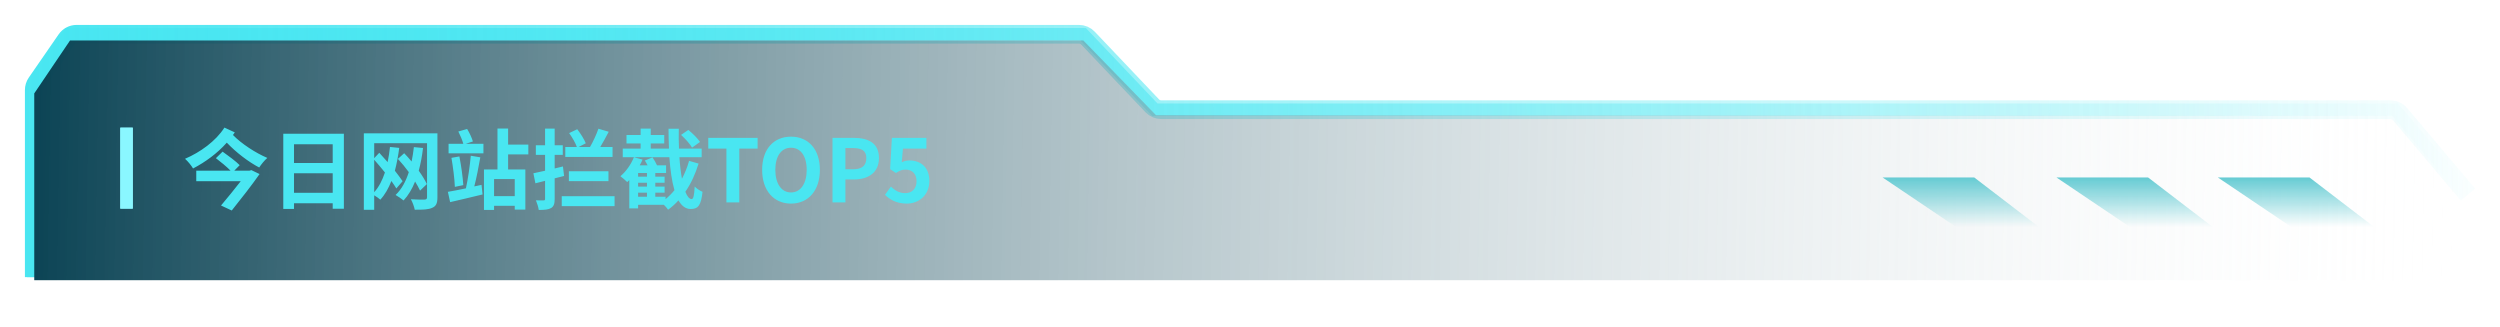 <svg width="401.467" height="52.5" viewBox="0 0 401.467 52.5" fill="none" xmlns="http://www.w3.org/2000/svg" xmlns:xlink="http://www.w3.org/1999/xlink">
	<desc>
			Created with Pixso.
	</desc>
	<g filter="url(#filter_6_49_dd)">
		<path id="矢量 53" d="" fill-rule="nonzero" fill="url(#paint_linear_6_49_0)"/>
	</g>
	<path id="矢量 53" d="M5.32 44.5L5.32 13.83L11.073 5.5L173.945 5.5L185.45 17.616L384.635 17.616L396.141 31.248" stroke="url(#paint_linear_6_49_1)" stroke-width="2"/>
	<g filter="url(#filter_6_50_dd)">
		<path id="矢量 4" d="" fill-rule="nonzero" fill="url(#paint_linear_6_50_0)"/>
	</g>
	<path id="矢量 4" d="M5.5 44.5L5.5 14.454C5.5 14.047 5.624 13.651 5.854 13.317L10.656 6.363C11.03 5.823 11.645 5.5 12.302 5.5L173.266 5.5C173.814 5.5 174.338 5.725 174.716 6.123L185.038 16.994C185.416 17.391 185.94 17.616 186.489 17.616L383.886 17.616C384.475 17.616 385.034 17.876 385.414 18.326L396.32 31.248" stroke="url(#paint_linear_6_50_1)" stroke-width="3"/>
	<path id="矢量 2" d="M5.5 40L5.5 15L11.247 6.5L173.969 6.5L185.644 18.5L384.646 18.5L395.961 32L395.961 45L5.5 45L5.5 40Z" fill-rule="evenodd" fill="url(#paint_linear_6_47_0)"/>
	<path id="今日网站拦截TOP5" d="M29.713 25.5C32.161 24.451 34.656 22.66 36.04 20.489L37.705 21.258C37.609 21.398 37.51 21.539 37.411 21.679C38.785 23.09 41.024 24.546 42.927 25.36C42.493 25.726 41.919 26.436 41.625 26.901C39.889 25.989 37.93 24.492 36.42 22.909C34.878 24.645 32.961 26.033 31.002 27.055C30.722 26.577 30.202 25.934 29.713 25.5ZM84.845 23.217L84.845 24.799L81.595 24.799L81.595 27.209L84.367 27.209L84.367 33.662L82.661 33.662L82.661 33.047L79.342 33.047L79.342 33.717L77.719 33.717L77.719 27.209L79.889 27.209L79.889 20.643L81.595 20.643L81.595 23.217L84.845 23.217ZM90.403 26.73L90.584 28.258L89.073 28.638L89.073 31.939C89.073 32.726 88.933 33.143 88.499 33.409C88.065 33.662 87.433 33.717 86.51 33.717C86.469 33.313 86.257 32.627 86.062 32.165C86.595 32.192 87.111 32.192 87.296 32.179C87.477 32.179 87.532 32.121 87.532 31.939L87.532 29.041L85.98 29.434L85.655 27.824C86.188 27.725 86.831 27.585 87.532 27.418L87.532 24.871L86.048 24.871L86.048 23.33L87.532 23.33L87.532 20.657L89.073 20.657L89.073 23.33L90.375 23.33L90.375 24.871L89.073 24.871L89.073 27.055L90.403 26.73ZM109.513 28.706C109.974 27.824 110.367 26.871 110.661 25.835L112.185 26.269C111.656 27.964 110.969 29.475 110.059 30.791C110.353 31.533 110.688 31.967 111.068 31.967C111.345 31.967 111.485 31.41 111.556 29.954C111.891 30.302 112.438 30.651 112.818 30.805C112.578 33.002 112.103 33.563 110.91 33.563C110.087 33.563 109.454 33.047 108.952 32.179C108.45 32.739 107.903 33.228 107.287 33.676C107.134 33.437 106.867 33.143 106.614 32.893L102.471 32.893L102.471 33.467L101.056 33.467L101.056 28.915C100.944 29.027 100.831 29.14 100.721 29.239C100.482 28.986 99.935 28.525 99.628 28.299C100.51 27.571 101.337 26.409 101.798 25.247L103.182 25.627C103.059 25.934 102.906 26.242 102.735 26.549L103.996 26.549C103.856 26.283 103.702 26.002 103.548 25.78L104.779 25.274C105.059 25.654 105.339 26.16 105.507 26.549L106.963 26.549L106.963 27.783L105.23 27.783L105.23 28.371L106.727 28.371L106.727 29.349L105.23 29.349L105.23 29.967L106.727 29.967L106.727 30.945L105.23 30.945L105.23 31.591L106.881 31.591L106.881 31.98C107.383 31.564 107.875 31.085 108.309 30.541C107.889 29.113 107.636 27.277 107.496 25.247L100.007 25.247L100.007 23.863L102.875 23.863L102.875 23.036L100.609 23.036L100.609 21.679L102.875 21.679L102.875 20.657L104.502 20.657L104.502 21.679L106.669 21.679L106.669 23.036L104.502 23.036L104.502 23.863L107.428 23.863C107.383 22.827 107.356 21.747 107.356 20.67L109.007 20.67C108.979 21.761 108.993 22.841 109.037 23.863L112.678 23.863L112.678 25.247L109.106 25.247C109.191 26.536 109.331 27.711 109.513 28.706ZM96.394 23.61L98.367 23.61L98.367 25.206L90.779 25.206L90.779 23.61L92.641 23.61C92.419 22.967 91.886 22.055 91.397 21.371L92.7 20.752C93.229 21.439 93.831 22.393 94.07 23.008L92.908 23.61L94.743 23.61C95.232 22.783 95.793 21.566 96.1 20.67L97.751 21.159C97.317 21.986 96.829 22.895 96.394 23.61ZM75.015 20.711C75.408 21.327 75.774 22.168 75.941 22.714L74.807 23.09L77.633 23.09L77.633 24.618L72.035 24.618L72.035 23.09L74.4 23.09C74.246 22.52 73.911 21.72 73.603 21.118L75.015 20.711ZM110.534 20.865C111.221 21.412 112.045 22.226 112.411 22.796L111.136 23.709C110.815 23.121 110.029 22.267 109.372 21.665L110.534 20.865ZM58.428 21.412L70.244 21.412L70.244 31.704C70.244 32.64 70.032 33.102 69.416 33.368C68.829 33.648 67.933 33.69 66.603 33.676C66.518 33.214 66.238 32.445 65.985 31.998C66.766 32.058 67.657 32.054 68.045 32.053C68.095 32.052 68.137 32.052 68.169 32.052C68.463 32.039 68.576 31.939 68.576 31.673L68.576 22.995L60.092 22.995L60.092 25.401L60.906 24.533C61.34 24.998 61.801 25.514 62.249 26.033C62.416 25.261 62.529 24.437 62.625 23.596L64.112 23.75C63.941 25.066 63.705 26.296 63.411 27.418C63.9 28.033 64.334 28.638 64.655 29.099L63.647 30.261C63.452 29.923 63.172 29.52 62.851 29.068C62.389 30.248 61.815 31.27 61.073 32.066C60.875 31.885 60.458 31.577 60.092 31.365L60.092 33.69L58.428 33.69L58.428 21.412ZM45.491 33.549L45.491 21.48L55.222 21.48L55.222 33.522L53.427 33.522L53.427 32.64L47.213 32.64L47.213 33.549L45.491 33.549ZM131.661 27.277C131.661 30.637 129.771 32.695 127.026 32.695C124.282 32.695 122.391 30.637 122.391 27.277C122.391 23.904 124.282 21.945 127.026 21.945C129.771 21.945 131.661 23.918 131.661 27.277ZM118.724 32.5L116.653 32.5L116.653 23.863L113.74 23.863L113.74 22.14L121.663 22.14L121.663 23.863L118.724 23.863L118.724 32.5ZM135.762 32.5L133.691 32.5L133.691 22.14L137.092 22.14C139.389 22.14 141.152 22.936 141.152 25.387C141.152 27.752 139.375 28.819 137.146 28.819L135.762 28.819L135.762 32.5ZM149.243 29.055C149.243 31.365 147.537 32.695 145.616 32.695C143.979 32.695 142.889 32.052 142.116 31.283L143.07 29.967C143.658 30.541 144.386 31.017 145.353 31.017C146.43 31.017 147.185 30.33 147.185 29.113C147.185 27.91 146.484 27.236 145.435 27.236C144.82 27.236 144.485 27.39 143.883 27.783L142.943 27.165L143.224 22.14L148.768 22.14L148.768 23.863L145.001 23.863L144.806 26.061C145.213 25.862 145.575 25.767 146.05 25.767C147.787 25.767 149.243 26.802 149.243 29.055ZM53.427 26.173L53.427 23.162L47.213 23.162L47.213 26.173L53.427 26.173ZM67.246 27.418C67.793 28.173 68.254 28.932 68.548 29.561L67.455 30.61C67.26 30.176 66.98 29.687 66.658 29.154C66.183 30.343 65.568 31.379 64.809 32.192C64.529 31.953 63.859 31.492 63.524 31.311C64.488 30.401 65.161 29.154 65.65 27.643C65.103 26.901 64.501 26.16 63.9 25.514L64.908 24.605C65.301 25.011 65.705 25.459 66.098 25.934C66.251 25.192 66.378 24.423 66.463 23.623L67.933 23.764C67.779 25.066 67.554 26.283 67.246 27.418ZM124.507 27.277C124.507 29.489 125.485 30.904 127.026 30.904C128.568 30.904 129.545 29.489 129.545 27.277C129.545 25.052 128.568 23.723 127.026 23.723C125.485 23.723 124.507 25.052 124.507 27.277ZM135.762 23.777L135.762 27.182L137.006 27.182C138.435 27.182 139.122 26.577 139.122 25.387C139.122 24.184 138.367 23.777 136.938 23.777L135.762 23.777ZM37.623 27.404L40.073 27.404L40.367 27.318L41.683 27.951C40.463 29.701 38.699 31.953 37.216 33.802L35.493 33.002C36.515 31.799 37.705 30.316 38.658 29.099L31.518 29.099L31.518 27.404L37.021 27.404C36.406 26.775 35.425 25.975 34.67 25.401L35.746 24.352C36.628 24.98 37.889 25.907 38.491 26.522L37.623 27.404ZM77.131 25.261C76.864 26.789 76.516 28.607 76.163 29.936L77.326 29.687L77.493 31.225C75.688 31.673 73.757 32.121 72.287 32.459L71.922 30.805C72.708 30.682 73.713 30.47 74.82 30.248C75.141 28.819 75.463 26.607 75.603 25.011L77.131 25.261ZM73.043 30.008C73.002 28.747 72.749 26.816 72.496 25.346L73.771 25.121C74.065 26.59 74.318 28.453 74.4 29.728L73.043 30.008ZM61.815 27.698C61.241 26.997 60.653 26.269 60.092 25.654L60.092 30.863C60.834 30.049 61.395 28.959 61.815 27.698ZM97.71 27.503L97.71 29.085L91.353 29.085L91.353 27.503L97.71 27.503ZM102.471 28.371L103.897 28.371L103.897 27.783L102.471 27.783L102.471 28.371ZM47.213 27.824L47.213 30.959L53.427 30.959L53.427 27.824L47.213 27.824ZM79.342 31.492L82.661 31.492L82.661 28.761L79.342 28.761L79.342 31.492ZM102.471 29.967L103.897 29.967L103.897 29.349L102.471 29.349L102.471 29.967ZM103.897 30.945L102.471 30.945L102.471 31.591L103.897 31.591L103.897 30.945ZM90.208 33.102L90.208 31.505L98.691 31.505L98.691 33.102L90.208 33.102Z" fill="#49E6F1FF"/>
	<g filter="url(#filter_6_56_dd)">
		<path id="矢量 5" d="M368.026 36.5L381.32 36.5L370.875 28.5L356.157 28.5L368.026 36.5Z" fill-rule="evenodd" fill="url(#paint_linear_6_56_0)"/>
	</g>
	<g filter="url(#filter_6_57_dd)">
		<path id="矢量 6" d="M342.108 36.5L355.402 36.5L344.957 28.5L330.239 28.5L342.108 36.5Z" fill-rule="evenodd" fill="url(#paint_linear_6_57_0)"/>
	</g>
	<g filter="url(#filter_6_58_dd)">
		<path id="矢量 7" d="M314.19 36.5L327.484 36.5L317.039 28.5L302.32 28.5L314.19 36.5Z" fill-rule="evenodd" fill="url(#paint_linear_6_58_0)"/>
	</g>
	<g filter="url(#filter_6_60_dd)"/>
	<path id="矢量 8" d="M20.32 20.5L20.32 33.5" stroke="#8AF7FF" stroke-width="2"/>
	<path id="矢量 8" d="M20.32 20.5L20.32 33.5" stroke="#8AF7FF" stroke-width="2"/>
	<defs>
		<filter id="filter_6_49_dd" x="0.32" y="4.5" width="400.585" height="48" filterUnits="userSpaceOnUse" color-interpolation-filters="sRGB">
			<feFlood flood-opacity="0" result="BackgroundImageFix"/>
			<feColorMatrix in="SourceAlpha" type="matrix" values="0 0 0 0 0 0 0 0 0 0 0 0 0 0 0 0 0 0 127 0"/>
			<feOffset dx="0" dy="4"/>
			<feGaussianBlur stdDeviation="1.333"/>
			<feColorMatrix type="matrix" values="0 0 0 0 0 0 0 0 0 0 0 0 0 0 0 0 0 0 0.25 0"/>
			<feBlend mode="normal" in2="BackgroundImageFix" result="effect_dropShadow_1"/>
			<feBlend mode="normal" in="SourceGraphic" in2="effect_dropShadow_1" result="shape"/>
		</filter>
		<filter id="filter_6_50_dd" x="0" y="0" width="401.467" height="48.5" filterUnits="userSpaceOnUse" color-interpolation-filters="sRGB">
			<feFlood flood-opacity="0" result="BackgroundImageFix"/>
			<feBlend mode="normal" in="SourceGraphic" in2="BackgroundImageFix" result="shape"/>
			<feGaussianBlur stdDeviation="1.333" result="effect_layerBlur_1"/>
		</filter>
		<filter id="filter_6_56_dd" x="354.157" y="26.5" width="29.163" height="12" filterUnits="userSpaceOnUse" color-interpolation-filters="sRGB">
			<feFlood flood-opacity="0" result="BackgroundImageFix"/>
			<feBlend mode="normal" in="SourceGraphic" in2="BackgroundImageFix" result="shape"/>
			<feGaussianBlur stdDeviation="0.667" result="effect_layerBlur_1"/>
		</filter>
		<filter id="filter_6_57_dd" x="328.239" y="26.5" width="29.163" height="12" filterUnits="userSpaceOnUse" color-interpolation-filters="sRGB">
			<feFlood flood-opacity="0" result="BackgroundImageFix"/>
			<feBlend mode="normal" in="SourceGraphic" in2="BackgroundImageFix" result="shape"/>
			<feGaussianBlur stdDeviation="0.667" result="effect_layerBlur_1"/>
		</filter>
		<filter id="filter_6_58_dd" x="300.32" y="26.5" width="29.163" height="12" filterUnits="userSpaceOnUse" color-interpolation-filters="sRGB">
			<feFlood flood-opacity="0" result="BackgroundImageFix"/>
			<feBlend mode="normal" in="SourceGraphic" in2="BackgroundImageFix" result="shape"/>
			<feGaussianBlur stdDeviation="0.667" result="effect_layerBlur_1"/>
		</filter>
		<filter id="filter_6_60_dd" x="15.32" y="16.5" width="10" height="21" filterUnits="userSpaceOnUse" color-interpolation-filters="sRGB">
			<feFlood flood-opacity="0" result="BackgroundImageFix"/>
			<feBlend mode="normal" in="SourceGraphic" in2="BackgroundImageFix" result="shape"/>
			<feGaussianBlur stdDeviation="1.333" result="effect_layerBlur_1"/>
		</filter>
		<linearGradient id="paint_linear_6_49_0" x1="5.32" y1="33.141" x2="447.195" y2="34.656" gradientUnits="userSpaceOnUse">
			<stop stop-color="#0C4455"/>
			<stop offset="1" stop-color="#FFFFFF" stop-opacity="0"/>
		</linearGradient>
		<linearGradient id="paint_linear_6_49_1" x1="5.32" y1="25" x2="396.141" y2="21" gradientUnits="userSpaceOnUse">
			<stop stop-color="#49E6F1"/>
			<stop offset="1" stop-color="#49E6F1" stop-opacity="0"/>
		</linearGradient>
		<linearGradient id="paint_linear_6_50_0" x1="5.5" y1="33.141" x2="447.375" y2="34.656" gradientUnits="userSpaceOnUse">
			<stop stop-color="#0C4455"/>
			<stop offset="1" stop-color="#FFFFFF" stop-opacity="0"/>
		</linearGradient>
		<linearGradient id="paint_linear_6_50_1" x1="2.32" y1="21" x2="409.82" y2="19" gradientUnits="userSpaceOnUse">
			<stop stop-color="#49E6F1"/>
			<stop offset="1" stop-color="#49E6F1" stop-opacity="0"/>
		</linearGradient>
		<linearGradient id="paint_linear_6_47_0" x1="5.5" y1="33.786" x2="395.961" y2="40.5" gradientUnits="userSpaceOnUse">
			<stop stop-color="#0C4455"/>
			<stop offset="1" stop-color="#FFFFFF" stop-opacity="0"/>
		</linearGradient>
		<linearGradient id="paint_linear_6_56_0" x1="368.739" y1="28.5" x2="368.739" y2="36.5" gradientUnits="userSpaceOnUse">
			<stop stop-color="#65CBD3"/>
			<stop offset="1" stop-color="#65CBD3" stop-opacity="0"/>
		</linearGradient>
		<linearGradient id="paint_linear_6_57_0" x1="342.82" y1="28.5" x2="342.82" y2="36.5" gradientUnits="userSpaceOnUse">
			<stop stop-color="#65CBD3"/>
			<stop offset="1" stop-color="#65CBD3" stop-opacity="0"/>
		</linearGradient>
		<linearGradient id="paint_linear_6_58_0" x1="314.902" y1="28.5" x2="314.902" y2="36.5" gradientUnits="userSpaceOnUse">
			<stop stop-color="#65CBD3"/>
			<stop offset="1" stop-color="#65CBD3" stop-opacity="0"/>
		</linearGradient>
	</defs>
</svg>
